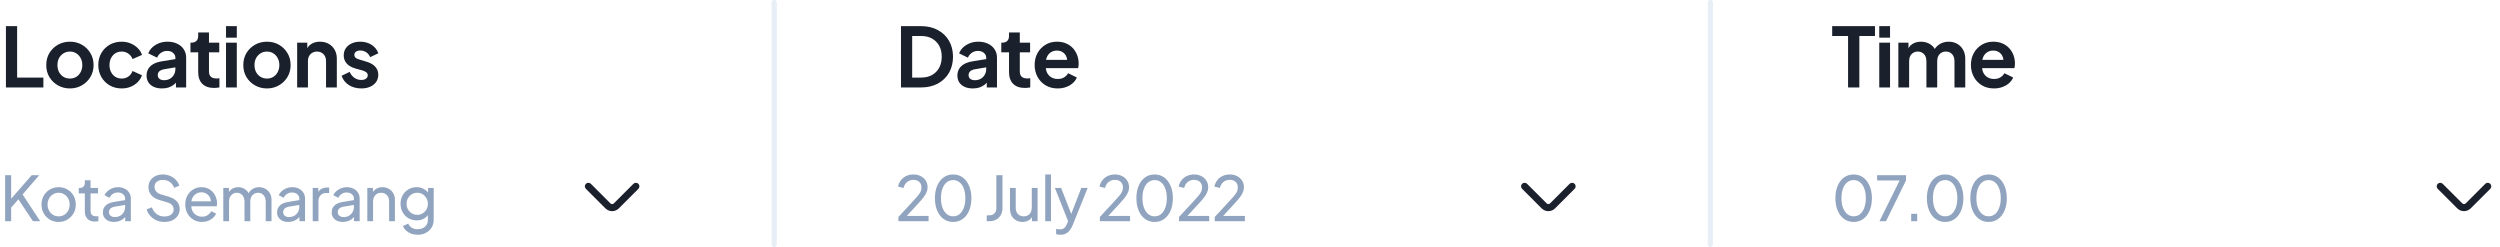 <svg width="486" height="48" viewBox="0 0 486 48" fill="none" xmlns="http://www.w3.org/2000/svg">
<path d="M1.152 17V5.08H3.328V15.08H8.432V17H1.152ZM13.6 17.192C12.746 17.192 11.967 16.995 11.264 16.6C10.57 16.205 10.015 15.667 9.6 14.984C9.194 14.301 8.992 13.523 8.992 12.648C8.992 11.773 9.194 10.995 9.6 10.312C10.015 9.629 10.57 9.091 11.264 8.696C11.957 8.301 12.736 8.104 13.6 8.104C14.453 8.104 15.226 8.301 15.919 8.696C16.613 9.091 17.162 9.629 17.567 10.312C17.983 10.984 18.192 11.763 18.192 12.648C18.192 13.523 17.983 14.301 17.567 14.984C17.151 15.667 16.597 16.205 15.903 16.6C15.21 16.995 14.442 17.192 13.6 17.192ZM13.6 15.272C14.069 15.272 14.479 15.16 14.832 14.936C15.194 14.712 15.477 14.403 15.68 14.008C15.893 13.603 15.999 13.149 15.999 12.648C15.999 12.136 15.893 11.688 15.68 11.304C15.477 10.909 15.194 10.6 14.832 10.376C14.479 10.141 14.069 10.024 13.6 10.024C13.12 10.024 12.698 10.141 12.335 10.376C11.973 10.6 11.685 10.909 11.472 11.304C11.269 11.688 11.168 12.136 11.168 12.648C11.168 13.149 11.269 13.603 11.472 14.008C11.685 14.403 11.973 14.712 12.335 14.936C12.698 15.16 13.12 15.272 13.6 15.272ZM23.653 17.192C22.789 17.192 22.01 16.995 21.317 16.6C20.634 16.195 20.096 15.651 19.701 14.968C19.306 14.275 19.109 13.496 19.109 12.632C19.109 11.768 19.306 10.995 19.701 10.312C20.096 9.629 20.634 9.091 21.317 8.696C22.01 8.301 22.789 8.104 23.653 8.104C24.272 8.104 24.848 8.216 25.381 8.44C25.914 8.653 26.373 8.952 26.757 9.336C27.152 9.709 27.434 10.157 27.605 10.68L25.765 11.48C25.605 11.043 25.333 10.691 24.949 10.424C24.576 10.157 24.144 10.024 23.653 10.024C23.194 10.024 22.784 10.136 22.421 10.36C22.069 10.584 21.792 10.893 21.589 11.288C21.386 11.683 21.285 12.136 21.285 12.648C21.285 13.16 21.386 13.613 21.589 14.008C21.792 14.403 22.069 14.712 22.421 14.936C22.784 15.16 23.194 15.272 23.653 15.272C24.154 15.272 24.592 15.139 24.965 14.872C25.338 14.605 25.605 14.248 25.765 13.8L27.605 14.632C27.434 15.123 27.157 15.565 26.773 15.96C26.389 16.344 25.93 16.648 25.397 16.872C24.864 17.085 24.282 17.192 23.653 17.192ZM31.484 17.192C30.876 17.192 30.348 17.091 29.9 16.888C29.452 16.685 29.105 16.397 28.86 16.024C28.615 15.64 28.492 15.197 28.492 14.696C28.492 14.216 28.599 13.789 28.812 13.416C29.026 13.032 29.356 12.712 29.804 12.456C30.252 12.2 30.817 12.019 31.5 11.912L34.348 11.448V13.048L31.9 13.464C31.484 13.539 31.175 13.672 30.972 13.864C30.77 14.056 30.668 14.307 30.668 14.616C30.668 14.915 30.78 15.155 31.004 15.336C31.239 15.507 31.527 15.592 31.868 15.592C32.306 15.592 32.69 15.501 33.02 15.32C33.361 15.128 33.623 14.867 33.804 14.536C33.996 14.205 34.092 13.843 34.092 13.448V11.208C34.092 10.835 33.943 10.525 33.644 10.28C33.356 10.024 32.972 9.896 32.492 9.896C32.044 9.896 31.644 10.019 31.292 10.264C30.951 10.499 30.7 10.813 30.54 11.208L28.828 10.376C28.999 9.917 29.265 9.523 29.628 9.192C30.002 8.851 30.439 8.584 30.94 8.392C31.442 8.2 31.985 8.104 32.572 8.104C33.287 8.104 33.916 8.237 34.46 8.504C35.004 8.76 35.425 9.123 35.724 9.592C36.033 10.051 36.188 10.589 36.188 11.208V17H34.204V15.512L34.652 15.48C34.428 15.853 34.161 16.168 33.852 16.424C33.543 16.669 33.191 16.861 32.796 17C32.401 17.128 31.964 17.192 31.484 17.192ZM41.617 17.096C40.636 17.096 39.873 16.829 39.329 16.296C38.796 15.752 38.529 14.989 38.529 14.008V10.168H37.025V8.296H37.185C37.612 8.296 37.943 8.184 38.177 7.96C38.412 7.736 38.529 7.411 38.529 6.984V6.312H40.625V8.296H42.625V10.168H40.625V13.896C40.625 14.184 40.673 14.429 40.769 14.632C40.876 14.835 41.036 14.989 41.249 15.096C41.473 15.203 41.756 15.256 42.097 15.256C42.172 15.256 42.257 15.251 42.353 15.24C42.46 15.229 42.561 15.219 42.657 15.208V17C42.508 17.021 42.337 17.043 42.145 17.064C41.953 17.085 41.777 17.096 41.617 17.096ZM43.938 17V8.296H46.035V17H43.938ZM43.938 7.32V5.08H46.035V7.32H43.938ZM51.906 17.192C51.052 17.192 50.274 16.995 49.57 16.6C48.876 16.205 48.322 15.667 47.906 14.984C47.5 14.301 47.298 13.523 47.298 12.648C47.298 11.773 47.5 10.995 47.906 10.312C48.322 9.629 48.876 9.091 49.57 8.696C50.263 8.301 51.042 8.104 51.906 8.104C52.759 8.104 53.532 8.301 54.226 8.696C54.919 9.091 55.468 9.629 55.874 10.312C56.29 10.984 56.498 11.763 56.498 12.648C56.498 13.523 56.29 14.301 55.874 14.984C55.458 15.667 54.903 16.205 54.21 16.6C53.516 16.995 52.748 17.192 51.906 17.192ZM51.906 15.272C52.375 15.272 52.786 15.16 53.138 14.936C53.5 14.712 53.783 14.403 53.986 14.008C54.199 13.603 54.306 13.149 54.306 12.648C54.306 12.136 54.199 11.688 53.986 11.304C53.783 10.909 53.5 10.6 53.138 10.376C52.786 10.141 52.375 10.024 51.906 10.024C51.426 10.024 51.004 10.141 50.642 10.376C50.279 10.6 49.991 10.909 49.778 11.304C49.575 11.688 49.474 12.136 49.474 12.648C49.474 13.149 49.575 13.603 49.778 14.008C49.991 14.403 50.279 14.712 50.642 14.936C51.004 15.16 51.426 15.272 51.906 15.272ZM57.767 17V8.296H59.735V10.008L59.575 9.704C59.778 9.181 60.109 8.787 60.567 8.52C61.037 8.243 61.581 8.104 62.199 8.104C62.839 8.104 63.405 8.243 63.895 8.52C64.397 8.797 64.786 9.187 65.063 9.688C65.341 10.179 65.479 10.749 65.479 11.4V17H63.383V11.896C63.383 11.512 63.309 11.181 63.159 10.904C63.01 10.627 62.802 10.413 62.535 10.264C62.279 10.104 61.975 10.024 61.623 10.024C61.282 10.024 60.978 10.104 60.711 10.264C60.445 10.413 60.237 10.627 60.087 10.904C59.938 11.181 59.863 11.512 59.863 11.896V17H57.767ZM70.244 17.192C69.316 17.192 68.505 16.973 67.812 16.536C67.129 16.088 66.66 15.485 66.404 14.728L67.972 13.976C68.196 14.467 68.505 14.851 68.9 15.128C69.305 15.405 69.753 15.544 70.244 15.544C70.628 15.544 70.932 15.459 71.156 15.288C71.38 15.117 71.492 14.893 71.492 14.616C71.492 14.445 71.444 14.307 71.348 14.2C71.262 14.083 71.14 13.987 70.98 13.912C70.83 13.827 70.665 13.757 70.484 13.704L69.06 13.304C68.324 13.091 67.764 12.765 67.38 12.328C67.006 11.891 66.82 11.373 66.82 10.776C66.82 10.243 66.953 9.779 67.22 9.384C67.497 8.979 67.876 8.664 68.356 8.44C68.846 8.216 69.406 8.104 70.036 8.104C70.857 8.104 71.582 8.301 72.212 8.696C72.841 9.091 73.289 9.645 73.556 10.36L71.956 11.112C71.806 10.717 71.556 10.403 71.204 10.168C70.852 9.933 70.457 9.816 70.02 9.816C69.668 9.816 69.39 9.896 69.188 10.056C68.985 10.216 68.884 10.424 68.884 10.68C68.884 10.84 68.926 10.979 69.012 11.096C69.097 11.213 69.214 11.309 69.364 11.384C69.524 11.459 69.705 11.528 69.908 11.592L71.3 12.008C72.014 12.221 72.564 12.541 72.948 12.968C73.342 13.395 73.54 13.917 73.54 14.536C73.54 15.059 73.401 15.523 73.124 15.928C72.846 16.323 72.462 16.632 71.972 16.856C71.481 17.08 70.905 17.192 70.244 17.192Z" fill="#1A202C"/>
<path d="M0.996 43V34.06H2.172V39.088L1.884 38.968L6.156 34.06H7.632L4.044 38.2L4.104 37.36L7.812 43H6.408L3.576 38.752L2.172 40.36V43H0.996ZM11.407 43.144C10.783 43.144 10.219 43 9.715 42.712C9.211 42.416 8.811 42.012 8.515 41.5C8.219 40.988 8.071 40.408 8.071 39.76C8.071 39.112 8.215 38.536 8.503 38.032C8.799 37.528 9.199 37.128 9.703 36.832C10.207 36.536 10.775 36.388 11.407 36.388C12.031 36.388 12.595 36.536 13.099 36.832C13.603 37.12 13.999 37.516 14.287 38.02C14.583 38.524 14.731 39.104 14.731 39.76C14.731 40.416 14.579 41 14.275 41.512C13.971 42.016 13.567 42.416 13.063 42.712C12.567 43 12.015 43.144 11.407 43.144ZM11.407 42.064C11.807 42.064 12.167 41.964 12.487 41.764C12.815 41.564 13.071 41.288 13.255 40.936C13.447 40.584 13.543 40.192 13.543 39.76C13.543 39.32 13.447 38.932 13.255 38.596C13.071 38.252 12.815 37.98 12.487 37.78C12.167 37.572 11.807 37.468 11.407 37.468C10.999 37.468 10.631 37.572 10.303 37.78C9.983 37.98 9.727 38.252 9.535 38.596C9.343 38.932 9.247 39.32 9.247 39.76C9.247 40.192 9.343 40.584 9.535 40.936C9.727 41.288 9.983 41.564 10.303 41.764C10.631 41.964 10.999 42.064 11.407 42.064ZM18.457 43.072C17.825 43.072 17.337 42.892 16.993 42.532C16.657 42.172 16.489 41.664 16.489 41.008V37.6H15.313V36.532H15.553C15.841 36.532 16.069 36.444 16.237 36.268C16.405 36.092 16.489 35.86 16.489 35.572V35.044H17.605V36.532H19.057V37.6H17.605V40.972C17.605 41.188 17.637 41.376 17.701 41.536C17.773 41.696 17.889 41.824 18.049 41.92C18.209 42.008 18.421 42.052 18.685 42.052C18.741 42.052 18.809 42.048 18.889 42.04C18.977 42.032 19.057 42.024 19.129 42.016V43C19.025 43.024 18.909 43.04 18.781 43.048C18.653 43.064 18.545 43.072 18.457 43.072ZM22.161 43.144C21.737 43.144 21.361 43.068 21.033 42.916C20.713 42.756 20.461 42.54 20.277 42.268C20.093 41.988 20.001 41.668 20.001 41.308C20.001 40.964 20.073 40.656 20.217 40.384C20.369 40.104 20.601 39.868 20.913 39.676C21.233 39.484 21.633 39.348 22.113 39.268L24.513 38.872V39.808L22.365 40.168C21.949 40.24 21.645 40.372 21.453 40.564C21.269 40.756 21.177 40.992 21.177 41.272C21.177 41.536 21.281 41.756 21.489 41.932C21.705 42.108 21.973 42.196 22.293 42.196C22.701 42.196 23.053 42.112 23.349 41.944C23.653 41.768 23.889 41.532 24.057 41.236C24.233 40.94 24.321 40.612 24.321 40.252V38.608C24.321 38.256 24.189 37.972 23.925 37.756C23.669 37.532 23.329 37.42 22.905 37.42C22.537 37.42 22.209 37.516 21.921 37.708C21.641 37.892 21.433 38.14 21.297 38.452L20.325 37.948C20.445 37.652 20.637 37.388 20.901 37.156C21.165 36.916 21.473 36.728 21.825 36.592C22.177 36.456 22.545 36.388 22.929 36.388C23.425 36.388 23.861 36.484 24.237 36.676C24.613 36.86 24.905 37.12 25.113 37.456C25.329 37.784 25.437 38.168 25.437 38.608V43H24.345V41.776L24.549 41.848C24.413 42.104 24.229 42.328 23.997 42.52C23.765 42.712 23.493 42.864 23.181 42.976C22.869 43.088 22.529 43.144 22.161 43.144ZM31.966 43.144C31.398 43.144 30.878 43.04 30.406 42.832C29.934 42.616 29.534 42.324 29.206 41.956C28.878 41.588 28.642 41.176 28.498 40.72L29.518 40.3C29.734 40.876 30.054 41.32 30.478 41.632C30.91 41.936 31.414 42.088 31.99 42.088C32.342 42.088 32.65 42.032 32.914 41.92C33.178 41.808 33.382 41.652 33.526 41.452C33.678 41.244 33.754 41.004 33.754 40.732C33.754 40.356 33.646 40.06 33.43 39.844C33.222 39.62 32.914 39.452 32.506 39.34L30.862 38.836C30.214 38.636 29.718 38.32 29.374 37.888C29.03 37.456 28.858 36.96 28.858 36.4C28.858 35.912 28.974 35.484 29.206 35.116C29.446 34.74 29.774 34.448 30.19 34.24C30.614 34.024 31.094 33.916 31.63 33.916C32.166 33.916 32.65 34.012 33.082 34.204C33.522 34.396 33.894 34.656 34.198 34.984C34.502 35.304 34.726 35.672 34.87 36.088L33.862 36.508C33.67 36.004 33.382 35.624 32.998 35.368C32.614 35.104 32.162 34.972 31.642 34.972C31.322 34.972 31.038 35.028 30.79 35.14C30.55 35.244 30.362 35.4 30.226 35.608C30.098 35.808 30.034 36.048 30.034 36.328C30.034 36.656 30.138 36.948 30.346 37.204C30.554 37.46 30.87 37.656 31.294 37.792L32.794 38.236C33.498 38.452 34.03 38.76 34.39 39.16C34.75 39.56 34.93 40.056 34.93 40.648C34.93 41.136 34.802 41.568 34.546 41.944C34.298 42.32 33.95 42.616 33.502 42.832C33.062 43.04 32.55 43.144 31.966 43.144ZM39.255 43.144C38.632 43.144 38.075 42.996 37.587 42.7C37.099 42.404 36.715 42 36.435 41.488C36.156 40.968 36.016 40.388 36.016 39.748C36.016 39.1 36.151 38.524 36.423 38.02C36.703 37.516 37.08 37.12 37.551 36.832C38.032 36.536 38.568 36.388 39.16 36.388C39.639 36.388 40.063 36.476 40.431 36.652C40.807 36.82 41.123 37.052 41.38 37.348C41.644 37.636 41.843 37.968 41.98 38.344C42.123 38.712 42.196 39.096 42.196 39.496C42.196 39.584 42.188 39.684 42.172 39.796C42.163 39.9 42.151 40 42.136 40.096H36.831V39.136H41.487L40.959 39.568C41.032 39.152 40.992 38.78 40.84 38.452C40.688 38.124 40.464 37.864 40.167 37.672C39.871 37.48 39.535 37.384 39.16 37.384C38.783 37.384 38.44 37.48 38.127 37.672C37.816 37.864 37.572 38.14 37.395 38.5C37.227 38.852 37.16 39.272 37.191 39.76C37.16 40.232 37.231 40.648 37.407 41.008C37.592 41.36 37.847 41.636 38.175 41.836C38.511 42.028 38.876 42.124 39.267 42.124C39.7 42.124 40.063 42.024 40.359 41.824C40.656 41.624 40.895 41.368 41.08 41.056L42.016 41.536C41.888 41.832 41.688 42.104 41.416 42.352C41.151 42.592 40.836 42.784 40.468 42.928C40.108 43.072 39.703 43.144 39.255 43.144ZM43.411 43V36.532H44.503V37.852L44.347 37.648C44.507 37.24 44.763 36.928 45.115 36.712C45.467 36.496 45.863 36.388 46.303 36.388C46.807 36.388 47.259 36.528 47.659 36.808C48.067 37.088 48.347 37.456 48.499 37.912L48.187 37.924C48.355 37.42 48.639 37.04 49.039 36.784C49.439 36.52 49.883 36.388 50.371 36.388C50.819 36.388 51.223 36.492 51.583 36.7C51.951 36.908 52.243 37.196 52.459 37.564C52.675 37.932 52.783 38.348 52.783 38.812V43H51.655V39.172C51.655 38.812 51.591 38.508 51.463 38.26C51.335 38.012 51.159 37.82 50.935 37.684C50.719 37.54 50.463 37.468 50.167 37.468C49.879 37.468 49.619 37.54 49.387 37.684C49.163 37.82 48.983 38.016 48.847 38.272C48.719 38.52 48.655 38.82 48.655 39.172V43H47.527V39.172C47.527 38.812 47.463 38.508 47.335 38.26C47.207 38.012 47.031 37.82 46.807 37.684C46.591 37.54 46.335 37.468 46.039 37.468C45.751 37.468 45.491 37.54 45.259 37.684C45.035 37.82 44.855 38.016 44.719 38.272C44.591 38.52 44.527 38.82 44.527 39.172V43H43.411ZM56.024 43.144C55.6 43.144 55.224 43.068 54.896 42.916C54.576 42.756 54.324 42.54 54.14 42.268C53.956 41.988 53.864 41.668 53.864 41.308C53.864 40.964 53.936 40.656 54.08 40.384C54.232 40.104 54.464 39.868 54.776 39.676C55.096 39.484 55.496 39.348 55.976 39.268L58.376 38.872V39.808L56.228 40.168C55.812 40.24 55.508 40.372 55.316 40.564C55.132 40.756 55.04 40.992 55.04 41.272C55.04 41.536 55.144 41.756 55.352 41.932C55.568 42.108 55.836 42.196 56.156 42.196C56.564 42.196 56.916 42.112 57.212 41.944C57.516 41.768 57.752 41.532 57.92 41.236C58.096 40.94 58.184 40.612 58.184 40.252V38.608C58.184 38.256 58.052 37.972 57.788 37.756C57.532 37.532 57.192 37.42 56.768 37.42C56.4 37.42 56.072 37.516 55.784 37.708C55.504 37.892 55.296 38.14 55.16 38.452L54.188 37.948C54.308 37.652 54.5 37.388 54.764 37.156C55.028 36.916 55.336 36.728 55.688 36.592C56.04 36.456 56.408 36.388 56.792 36.388C57.288 36.388 57.724 36.484 58.1 36.676C58.476 36.86 58.768 37.12 58.976 37.456C59.192 37.784 59.3 38.168 59.3 38.608V43H58.208V41.776L58.412 41.848C58.276 42.104 58.092 42.328 57.86 42.52C57.628 42.712 57.356 42.864 57.044 42.976C56.732 43.088 56.392 43.144 56.024 43.144ZM60.79 43V36.532H61.882V37.72L61.762 37.552C61.914 37.184 62.146 36.912 62.458 36.736C62.77 36.552 63.15 36.46 63.598 36.46H63.994V37.516H63.43C62.974 37.516 62.606 37.66 62.326 37.948C62.046 38.228 61.906 38.628 61.906 39.148V43H60.79ZM66.641 43.144C66.217 43.144 65.841 43.068 65.513 42.916C65.193 42.756 64.941 42.54 64.757 42.268C64.573 41.988 64.481 41.668 64.481 41.308C64.481 40.964 64.553 40.656 64.697 40.384C64.849 40.104 65.081 39.868 65.393 39.676C65.713 39.484 66.113 39.348 66.593 39.268L68.993 38.872V39.808L66.845 40.168C66.429 40.24 66.125 40.372 65.933 40.564C65.749 40.756 65.657 40.992 65.657 41.272C65.657 41.536 65.761 41.756 65.969 41.932C66.185 42.108 66.453 42.196 66.773 42.196C67.181 42.196 67.533 42.112 67.829 41.944C68.133 41.768 68.369 41.532 68.537 41.236C68.713 40.94 68.801 40.612 68.801 40.252V38.608C68.801 38.256 68.669 37.972 68.405 37.756C68.149 37.532 67.809 37.42 67.385 37.42C67.017 37.42 66.689 37.516 66.401 37.708C66.121 37.892 65.913 38.14 65.777 38.452L64.805 37.948C64.925 37.652 65.117 37.388 65.381 37.156C65.645 36.916 65.953 36.728 66.305 36.592C66.657 36.456 67.025 36.388 67.409 36.388C67.905 36.388 68.341 36.484 68.717 36.676C69.093 36.86 69.385 37.12 69.593 37.456C69.809 37.784 69.917 38.168 69.917 38.608V43H68.825V41.776L69.029 41.848C68.893 42.104 68.709 42.328 68.477 42.52C68.245 42.712 67.973 42.864 67.661 42.976C67.349 43.088 67.009 43.144 66.641 43.144ZM71.408 43V36.532H72.5V37.792L72.32 37.684C72.48 37.276 72.736 36.96 73.088 36.736C73.448 36.504 73.868 36.388 74.348 36.388C74.812 36.388 75.224 36.492 75.584 36.7C75.952 36.908 76.24 37.196 76.448 37.564C76.664 37.932 76.772 38.348 76.772 38.812V43H75.644V39.172C75.644 38.812 75.58 38.508 75.452 38.26C75.324 38.012 75.14 37.82 74.9 37.684C74.668 37.54 74.4 37.468 74.096 37.468C73.792 37.468 73.52 37.54 73.28 37.684C73.048 37.82 72.864 38.016 72.728 38.272C72.592 38.52 72.524 38.82 72.524 39.172V43H71.408ZM81.213 45.64C80.757 45.64 80.332 45.568 79.941 45.424C79.556 45.28 79.225 45.08 78.945 44.824C78.672 44.576 78.465 44.284 78.32 43.948L79.365 43.468C79.477 43.772 79.689 44.028 80.001 44.236C80.32 44.452 80.721 44.56 81.201 44.56C81.569 44.56 81.9 44.488 82.197 44.344C82.501 44.208 82.74 44 82.916 43.72C83.093 43.448 83.18 43.116 83.18 42.724V41.272L83.385 41.488C83.16 41.928 82.837 42.264 82.412 42.496C81.996 42.728 81.537 42.844 81.032 42.844C80.424 42.844 79.88 42.704 79.4 42.424C78.921 42.136 78.544 41.748 78.272 41.26C78.001 40.764 77.865 40.216 77.865 39.616C77.865 39.008 78.001 38.46 78.272 37.972C78.544 37.484 78.916 37.1 79.388 36.82C79.868 36.532 80.412 36.388 81.02 36.388C81.525 36.388 81.981 36.504 82.388 36.736C82.805 36.96 83.136 37.272 83.385 37.672L83.216 37.972V36.532H84.308V42.724C84.308 43.284 84.177 43.784 83.912 44.224C83.648 44.664 83.281 45.008 82.808 45.256C82.344 45.512 81.812 45.64 81.213 45.64ZM81.129 41.764C81.513 41.764 81.856 41.668 82.16 41.476C82.472 41.284 82.721 41.028 82.904 40.708C83.088 40.38 83.18 40.016 83.18 39.616C83.18 39.224 83.088 38.864 82.904 38.536C82.721 38.208 82.472 37.948 82.16 37.756C81.856 37.564 81.513 37.468 81.129 37.468C80.737 37.468 80.38 37.564 80.061 37.756C79.74 37.948 79.489 38.208 79.305 38.536C79.129 38.856 79.04 39.216 79.04 39.616C79.04 40.016 79.129 40.38 79.305 40.708C79.489 41.028 79.737 41.284 80.049 41.476C80.368 41.668 80.728 41.764 81.129 41.764Z" fill="#90A3BF"/>
<path d="M119 40.799C118.592 40.799 118.183 40.642 117.874 40.333L114.071 36.529C113.902 36.36 113.902 36.08 114.071 35.911C114.24 35.742 114.52 35.742 114.689 35.911L118.493 39.714C118.773 39.994 119.228 39.994 119.508 39.714L123.311 35.911C123.48 35.742 123.76 35.742 123.929 35.911C124.098 36.08 124.098 36.36 123.929 36.529L120.126 40.333C119.817 40.642 119.408 40.799 119 40.799Z" fill="#1A202C" stroke="#1A202C" stroke-width="0.5"/>
<line x1="150.5" y1="0.5" x2="150.5" y2="47.5" stroke="#C3D4E9" stroke-opacity="0.4" stroke-linecap="round"/>
<path d="M175.152 17V5.08H179.04C180.299 5.08 181.392 5.336 182.32 5.848C183.259 6.349 183.984 7.048 184.496 7.944C185.008 8.829 185.264 9.859 185.264 11.032C185.264 12.195 185.008 13.229 184.496 14.136C183.984 15.032 183.259 15.736 182.32 16.248C181.392 16.749 180.299 17 179.04 17H175.152ZM177.328 15.08H179.088C179.899 15.08 180.597 14.915 181.184 14.584C181.781 14.243 182.245 13.773 182.576 13.176C182.907 12.568 183.072 11.853 183.072 11.032C183.072 10.2 182.907 9.485 182.576 8.888C182.245 8.291 181.781 7.827 181.184 7.496C180.597 7.165 179.899 7 179.088 7H177.328V15.08ZM189.109 17.192C188.501 17.192 187.973 17.091 187.525 16.888C187.077 16.685 186.73 16.397 186.485 16.024C186.239 15.64 186.117 15.197 186.117 14.696C186.117 14.216 186.223 13.789 186.437 13.416C186.65 13.032 186.981 12.712 187.429 12.456C187.877 12.2 188.442 12.019 189.125 11.912L191.973 11.448V13.048L189.525 13.464C189.109 13.539 188.799 13.672 188.597 13.864C188.394 14.056 188.293 14.307 188.293 14.616C188.293 14.915 188.405 15.155 188.629 15.336C188.863 15.507 189.151 15.592 189.493 15.592C189.93 15.592 190.314 15.501 190.645 15.32C190.986 15.128 191.247 14.867 191.429 14.536C191.621 14.205 191.717 13.843 191.717 13.448V11.208C191.717 10.835 191.567 10.525 191.269 10.28C190.981 10.024 190.597 9.896 190.117 9.896C189.669 9.896 189.269 10.019 188.917 10.264C188.575 10.499 188.325 10.813 188.165 11.208L186.453 10.376C186.623 9.917 186.89 9.523 187.253 9.192C187.626 8.851 188.063 8.584 188.565 8.392C189.066 8.2 189.61 8.104 190.197 8.104C190.911 8.104 191.541 8.237 192.085 8.504C192.629 8.76 193.05 9.123 193.349 9.592C193.658 10.051 193.813 10.589 193.813 11.208V17H191.829V15.512L192.277 15.48C192.053 15.853 191.786 16.168 191.477 16.424C191.167 16.669 190.815 16.861 190.421 17C190.026 17.128 189.589 17.192 189.109 17.192ZM199.242 17.096C198.26 17.096 197.498 16.829 196.954 16.296C196.42 15.752 196.154 14.989 196.154 14.008V10.168H194.65V8.296H194.81C195.236 8.296 195.567 8.184 195.802 7.96C196.036 7.736 196.154 7.411 196.154 6.984V6.312H198.25V8.296H200.25V10.168H198.25V13.896C198.25 14.184 198.298 14.429 198.394 14.632C198.5 14.835 198.66 14.989 198.874 15.096C199.098 15.203 199.38 15.256 199.722 15.256C199.796 15.256 199.882 15.251 199.978 15.24C200.084 15.229 200.186 15.219 200.282 15.208V17C200.132 17.021 199.962 17.043 199.77 17.064C199.578 17.085 199.402 17.096 199.242 17.096ZM205.613 17.192C204.717 17.192 203.933 16.989 203.261 16.584C202.589 16.179 202.066 15.629 201.693 14.936C201.319 14.243 201.133 13.475 201.133 12.632C201.133 11.757 201.319 10.984 201.693 10.312C202.077 9.629 202.594 9.091 203.245 8.696C203.906 8.301 204.642 8.104 205.453 8.104C206.135 8.104 206.733 8.216 207.245 8.44C207.767 8.664 208.21 8.973 208.573 9.368C208.935 9.763 209.213 10.216 209.405 10.728C209.597 11.229 209.693 11.773 209.693 12.36C209.693 12.509 209.682 12.664 209.661 12.824C209.65 12.984 209.623 13.123 209.581 13.24H202.861V11.64H208.397L207.405 12.392C207.501 11.901 207.474 11.464 207.325 11.08C207.186 10.696 206.951 10.392 206.621 10.168C206.301 9.944 205.911 9.832 205.453 9.832C205.015 9.832 204.626 9.944 204.285 10.168C203.943 10.381 203.682 10.701 203.501 11.128C203.33 11.544 203.266 12.051 203.309 12.648C203.266 13.181 203.335 13.656 203.517 14.072C203.709 14.477 203.986 14.792 204.349 15.016C204.722 15.24 205.149 15.352 205.629 15.352C206.109 15.352 206.514 15.251 206.845 15.048C207.186 14.845 207.453 14.573 207.645 14.232L209.341 15.064C209.17 15.48 208.903 15.848 208.541 16.168C208.178 16.488 207.746 16.739 207.245 16.92C206.754 17.101 206.21 17.192 205.613 17.192Z" fill="#1A202C"/>
<path d="M174.648 43V42.184L177.12 39.508C177.608 38.988 177.996 38.56 178.284 38.224C178.58 37.888 178.796 37.588 178.932 37.324C179.068 37.06 179.136 36.78 179.136 36.484C179.136 35.996 178.992 35.62 178.704 35.356C178.416 35.092 178.036 34.96 177.564 34.96C177.084 34.96 176.676 35.1 176.34 35.38C176.004 35.652 175.772 36.04 175.644 36.544L174.576 36.268C174.68 35.788 174.872 35.372 175.152 35.02C175.432 34.668 175.78 34.396 176.196 34.204C176.612 34.012 177.068 33.916 177.564 33.916C178.108 33.916 178.584 34.024 178.992 34.24C179.408 34.448 179.732 34.74 179.964 35.116C180.204 35.492 180.324 35.928 180.324 36.424C180.324 36.752 180.256 37.072 180.12 37.384C179.984 37.696 179.784 38.028 179.52 38.38C179.256 38.724 178.912 39.124 178.488 39.58L176.28 41.98H180.516V43H174.648ZM185.3 43.144C184.588 43.144 183.964 42.952 183.428 42.568C182.9 42.176 182.488 41.636 182.192 40.948C181.896 40.252 181.748 39.444 181.748 38.524C181.748 37.604 181.896 36.8 182.192 36.112C182.488 35.416 182.9 34.876 183.428 34.492C183.956 34.108 184.576 33.916 185.288 33.916C186 33.916 186.62 34.108 187.148 34.492C187.676 34.876 188.088 35.416 188.384 36.112C188.688 36.8 188.84 37.604 188.84 38.524C188.84 39.444 188.692 40.252 188.396 40.948C188.1 41.644 187.684 42.184 187.148 42.568C186.62 42.952 186.004 43.144 185.3 43.144ZM185.3 42.052C185.78 42.052 186.196 41.908 186.548 41.62C186.9 41.324 187.172 40.912 187.364 40.384C187.564 39.856 187.664 39.236 187.664 38.524C187.664 37.812 187.564 37.192 187.364 36.664C187.172 36.136 186.896 35.728 186.536 35.44C186.184 35.152 185.768 35.008 185.288 35.008C184.808 35.008 184.392 35.152 184.04 35.44C183.688 35.728 183.412 36.136 183.212 36.664C183.02 37.192 182.924 37.812 182.924 38.524C182.924 39.228 183.02 39.844 183.212 40.372C183.412 40.9 183.688 41.312 184.04 41.608C184.4 41.904 184.82 42.052 185.3 42.052ZM191.821 43V41.86H192.313C192.737 41.86 193.073 41.736 193.321 41.488C193.569 41.232 193.693 40.888 193.693 40.456V34.06H194.881V40.432C194.881 40.952 194.773 41.404 194.557 41.788C194.349 42.172 194.053 42.472 193.669 42.688C193.285 42.896 192.833 43 192.313 43H191.821ZM198.766 43.144C198.302 43.144 197.882 43.036 197.506 42.82C197.138 42.604 196.85 42.304 196.642 41.92C196.442 41.528 196.342 41.08 196.342 40.576V36.532H197.458V40.456C197.458 40.776 197.522 41.056 197.65 41.296C197.786 41.536 197.97 41.724 198.202 41.86C198.442 41.996 198.714 42.064 199.018 42.064C199.322 42.064 199.59 41.996 199.822 41.86C200.062 41.724 200.246 41.528 200.374 41.272C200.51 41.016 200.578 40.712 200.578 40.36V36.532H201.706V43H200.614V41.74L200.794 41.848C200.642 42.256 200.382 42.576 200.014 42.808C199.654 43.032 199.238 43.144 198.766 43.144ZM203.195 43V33.916H204.311V43H203.195ZM206.151 45.64C206.007 45.64 205.863 45.628 205.719 45.604C205.575 45.588 205.439 45.552 205.311 45.496V44.5C205.399 44.508 205.507 44.524 205.635 44.548C205.771 44.572 205.903 44.584 206.031 44.584C206.407 44.584 206.691 44.5 206.883 44.332C207.083 44.164 207.271 43.88 207.447 43.48L207.855 42.508L207.831 43.48L205.071 36.532H206.283L208.431 42.052H208.071L210.207 36.532H211.443L208.527 43.768C208.391 44.112 208.215 44.428 207.999 44.716C207.791 45.004 207.535 45.228 207.231 45.388C206.927 45.556 206.567 45.64 206.151 45.64ZM213.814 43V42.184L216.286 39.508C216.774 38.988 217.162 38.56 217.45 38.224C217.746 37.888 217.962 37.588 218.098 37.324C218.234 37.06 218.302 36.78 218.302 36.484C218.302 35.996 218.158 35.62 217.87 35.356C217.582 35.092 217.202 34.96 216.73 34.96C216.25 34.96 215.842 35.1 215.506 35.38C215.17 35.652 214.938 36.04 214.81 36.544L213.742 36.268C213.846 35.788 214.038 35.372 214.318 35.02C214.598 34.668 214.946 34.396 215.362 34.204C215.778 34.012 216.234 33.916 216.73 33.916C217.274 33.916 217.75 34.024 218.158 34.24C218.574 34.448 218.898 34.74 219.13 35.116C219.37 35.492 219.49 35.928 219.49 36.424C219.49 36.752 219.422 37.072 219.286 37.384C219.15 37.696 218.95 38.028 218.686 38.38C218.422 38.724 218.078 39.124 217.654 39.58L215.446 41.98H219.682V43H213.814ZM224.466 43.144C223.754 43.144 223.13 42.952 222.594 42.568C222.066 42.176 221.654 41.636 221.358 40.948C221.062 40.252 220.914 39.444 220.914 38.524C220.914 37.604 221.062 36.8 221.358 36.112C221.654 35.416 222.066 34.876 222.594 34.492C223.122 34.108 223.742 33.916 224.454 33.916C225.166 33.916 225.786 34.108 226.314 34.492C226.842 34.876 227.254 35.416 227.55 36.112C227.854 36.8 228.006 37.604 228.006 38.524C228.006 39.444 227.858 40.252 227.562 40.948C227.266 41.644 226.85 42.184 226.314 42.568C225.786 42.952 225.17 43.144 224.466 43.144ZM224.466 42.052C224.946 42.052 225.362 41.908 225.714 41.62C226.066 41.324 226.338 40.912 226.53 40.384C226.73 39.856 226.83 39.236 226.83 38.524C226.83 37.812 226.73 37.192 226.53 36.664C226.338 36.136 226.062 35.728 225.702 35.44C225.35 35.152 224.934 35.008 224.454 35.008C223.974 35.008 223.558 35.152 223.206 35.44C222.854 35.728 222.578 36.136 222.378 36.664C222.186 37.192 222.09 37.812 222.09 38.524C222.09 39.228 222.186 39.844 222.378 40.372C222.578 40.9 222.854 41.312 223.206 41.608C223.566 41.904 223.986 42.052 224.466 42.052ZM229.201 43V42.184L231.673 39.508C232.161 38.988 232.549 38.56 232.837 38.224C233.133 37.888 233.349 37.588 233.485 37.324C233.621 37.06 233.689 36.78 233.689 36.484C233.689 35.996 233.545 35.62 233.257 35.356C232.969 35.092 232.589 34.96 232.117 34.96C231.637 34.96 231.229 35.1 230.893 35.38C230.557 35.652 230.325 36.04 230.197 36.544L229.129 36.268C229.233 35.788 229.425 35.372 229.705 35.02C229.985 34.668 230.333 34.396 230.749 34.204C231.165 34.012 231.621 33.916 232.117 33.916C232.661 33.916 233.137 34.024 233.545 34.24C233.961 34.448 234.285 34.74 234.517 35.116C234.757 35.492 234.877 35.928 234.877 36.424C234.877 36.752 234.809 37.072 234.673 37.384C234.537 37.696 234.337 38.028 234.073 38.38C233.809 38.724 233.465 39.124 233.041 39.58L230.833 41.98H235.069V43H229.201ZM236.145 43V42.184L238.617 39.508C239.105 38.988 239.493 38.56 239.781 38.224C240.077 37.888 240.293 37.588 240.429 37.324C240.565 37.06 240.633 36.78 240.633 36.484C240.633 35.996 240.489 35.62 240.201 35.356C239.913 35.092 239.533 34.96 239.061 34.96C238.581 34.96 238.173 35.1 237.837 35.38C237.501 35.652 237.269 36.04 237.141 36.544L236.073 36.268C236.177 35.788 236.369 35.372 236.649 35.02C236.929 34.668 237.277 34.396 237.693 34.204C238.109 34.012 238.565 33.916 239.061 33.916C239.605 33.916 240.081 34.024 240.489 34.24C240.905 34.448 241.229 34.74 241.461 35.116C241.701 35.492 241.821 35.928 241.821 36.424C241.821 36.752 241.753 37.072 241.617 37.384C241.481 37.696 241.281 38.028 241.017 38.38C240.753 38.724 240.409 39.124 239.985 39.58L237.777 41.98H242.013V43H236.145Z" fill="#90A3BF"/>
<path d="M301 40.799C300.592 40.799 300.183 40.642 299.874 40.333L296.071 36.529C295.902 36.36 295.902 36.08 296.071 35.911C296.24 35.742 296.52 35.742 296.689 35.911L300.493 39.714C300.773 39.994 301.228 39.994 301.508 39.714L305.311 35.911C305.48 35.742 305.76 35.742 305.929 35.911C306.098 36.08 306.098 36.36 305.929 36.529L302.126 40.333C301.817 40.642 301.408 40.799 301 40.799Z" fill="#1A202C" stroke="#1A202C" stroke-width="0.5"/>
<line x1="332.5" y1="0.5" x2="332.5" y2="47.5" stroke="#C3D4E9" stroke-opacity="0.4" stroke-linecap="round"/>
<path d="M359.264 17V7H356.176V5.08H364.496V7H361.456V17H359.264ZM365.328 17V8.296H367.424V17H365.328ZM365.328 7.32V5.08H367.424V7.32H365.328ZM369.039 17V8.296H371.007V10.312L370.783 9.976C370.943 9.347 371.263 8.877 371.743 8.568C372.223 8.259 372.788 8.104 373.439 8.104C374.154 8.104 374.783 8.291 375.327 8.664C375.871 9.037 376.223 9.528 376.383 10.136L375.791 10.184C376.058 9.491 376.458 8.973 376.991 8.632C377.524 8.28 378.138 8.104 378.831 8.104C379.45 8.104 379.999 8.243 380.479 8.52C380.97 8.797 381.354 9.187 381.631 9.688C381.908 10.179 382.047 10.749 382.047 11.4V17H379.951V11.896C379.951 11.512 379.882 11.181 379.743 10.904C379.604 10.627 379.412 10.413 379.167 10.264C378.922 10.104 378.623 10.024 378.271 10.024C377.94 10.024 377.647 10.104 377.391 10.264C377.135 10.413 376.938 10.627 376.799 10.904C376.66 11.181 376.591 11.512 376.591 11.896V17H374.495V11.896C374.495 11.512 374.426 11.181 374.287 10.904C374.148 10.627 373.951 10.413 373.695 10.264C373.45 10.104 373.156 10.024 372.815 10.024C372.484 10.024 372.191 10.104 371.935 10.264C371.679 10.413 371.482 10.627 371.343 10.904C371.204 11.181 371.135 11.512 371.135 11.896V17H369.039ZM387.628 17.192C386.732 17.192 385.948 16.989 385.276 16.584C384.604 16.179 384.082 15.629 383.708 14.936C383.335 14.243 383.148 13.475 383.148 12.632C383.148 11.757 383.335 10.984 383.708 10.312C384.092 9.629 384.61 9.091 385.26 8.696C385.922 8.301 386.658 8.104 387.468 8.104C388.151 8.104 388.748 8.216 389.26 8.44C389.783 8.664 390.226 8.973 390.588 9.368C390.951 9.763 391.228 10.216 391.42 10.728C391.612 11.229 391.708 11.773 391.708 12.36C391.708 12.509 391.698 12.664 391.676 12.824C391.666 12.984 391.639 13.123 391.596 13.24H384.876V11.64H390.412L389.42 12.392C389.516 11.901 389.49 11.464 389.34 11.08C389.202 10.696 388.967 10.392 388.636 10.168C388.316 9.944 387.927 9.832 387.468 9.832C387.031 9.832 386.642 9.944 386.3 10.168C385.959 10.381 385.698 10.701 385.516 11.128C385.346 11.544 385.282 12.051 385.324 12.648C385.282 13.181 385.351 13.656 385.532 14.072C385.724 14.477 386.002 14.792 386.364 15.016C386.738 15.24 387.164 15.352 387.644 15.352C388.124 15.352 388.53 15.251 388.86 15.048C389.202 14.845 389.468 14.573 389.66 14.232L391.356 15.064C391.186 15.48 390.919 15.848 390.556 16.168C390.194 16.488 389.762 16.739 389.26 16.92C388.77 17.101 388.226 17.192 387.628 17.192Z" fill="#1A202C"/>
<path d="M360.356 43.144C359.644 43.144 359.02 42.952 358.484 42.568C357.956 42.176 357.544 41.636 357.248 40.948C356.952 40.252 356.804 39.444 356.804 38.524C356.804 37.604 356.952 36.8 357.248 36.112C357.544 35.416 357.956 34.876 358.484 34.492C359.012 34.108 359.632 33.916 360.344 33.916C361.056 33.916 361.676 34.108 362.204 34.492C362.732 34.876 363.144 35.416 363.44 36.112C363.744 36.8 363.896 37.604 363.896 38.524C363.896 39.444 363.748 40.252 363.452 40.948C363.156 41.644 362.74 42.184 362.204 42.568C361.676 42.952 361.06 43.144 360.356 43.144ZM360.356 42.052C360.836 42.052 361.252 41.908 361.604 41.62C361.956 41.324 362.228 40.912 362.42 40.384C362.62 39.856 362.72 39.236 362.72 38.524C362.72 37.812 362.62 37.192 362.42 36.664C362.228 36.136 361.952 35.728 361.592 35.44C361.24 35.152 360.824 35.008 360.344 35.008C359.864 35.008 359.448 35.152 359.096 35.44C358.744 35.728 358.468 36.136 358.268 36.664C358.076 37.192 357.98 37.812 357.98 38.524C357.98 39.228 358.076 39.844 358.268 40.372C358.468 40.9 358.744 41.312 359.096 41.608C359.456 41.904 359.876 42.052 360.356 42.052ZM365.368 43L369.292 35.08H364.912V34.06H370.528V35.08L366.64 43H365.368ZM371.535 43V41.56H372.699V43H371.535ZM378.14 43.144C377.428 43.144 376.804 42.952 376.268 42.568C375.74 42.176 375.328 41.636 375.032 40.948C374.736 40.252 374.588 39.444 374.588 38.524C374.588 37.604 374.736 36.8 375.032 36.112C375.328 35.416 375.74 34.876 376.268 34.492C376.796 34.108 377.416 33.916 378.128 33.916C378.84 33.916 379.46 34.108 379.988 34.492C380.516 34.876 380.928 35.416 381.224 36.112C381.528 36.8 381.68 37.604 381.68 38.524C381.68 39.444 381.532 40.252 381.236 40.948C380.94 41.644 380.524 42.184 379.988 42.568C379.46 42.952 378.844 43.144 378.14 43.144ZM378.14 42.052C378.62 42.052 379.036 41.908 379.388 41.62C379.74 41.324 380.012 40.912 380.204 40.384C380.404 39.856 380.504 39.236 380.504 38.524C380.504 37.812 380.404 37.192 380.204 36.664C380.012 36.136 379.736 35.728 379.376 35.44C379.024 35.152 378.608 35.008 378.128 35.008C377.648 35.008 377.232 35.152 376.88 35.44C376.528 35.728 376.252 36.136 376.052 36.664C375.86 37.192 375.764 37.812 375.764 38.524C375.764 39.228 375.86 39.844 376.052 40.372C376.252 40.9 376.528 41.312 376.88 41.608C377.24 41.904 377.66 42.052 378.14 42.052ZM386.584 43.144C385.872 43.144 385.248 42.952 384.712 42.568C384.184 42.176 383.772 41.636 383.476 40.948C383.18 40.252 383.032 39.444 383.032 38.524C383.032 37.604 383.18 36.8 383.476 36.112C383.772 35.416 384.184 34.876 384.712 34.492C385.24 34.108 385.86 33.916 386.572 33.916C387.284 33.916 387.904 34.108 388.432 34.492C388.96 34.876 389.372 35.416 389.668 36.112C389.972 36.8 390.124 37.604 390.124 38.524C390.124 39.444 389.976 40.252 389.68 40.948C389.384 41.644 388.968 42.184 388.432 42.568C387.904 42.952 387.288 43.144 386.584 43.144ZM386.584 42.052C387.064 42.052 387.48 41.908 387.832 41.62C388.184 41.324 388.456 40.912 388.648 40.384C388.848 39.856 388.948 39.236 388.948 38.524C388.948 37.812 388.848 37.192 388.648 36.664C388.456 36.136 388.18 35.728 387.82 35.44C387.468 35.152 387.052 35.008 386.572 35.008C386.092 35.008 385.676 35.152 385.324 35.44C384.972 35.728 384.696 36.136 384.496 36.664C384.304 37.192 384.208 37.812 384.208 38.524C384.208 39.228 384.304 39.844 384.496 40.372C384.696 40.9 384.972 41.312 385.324 41.608C385.684 41.904 386.104 42.052 386.584 42.052Z" fill="#90A3BF"/>
<path d="M479 40.799C478.592 40.799 478.183 40.642 477.874 40.333L474.071 36.529C473.902 36.36 473.902 36.08 474.071 35.911C474.24 35.742 474.52 35.742 474.689 35.911L478.493 39.714C478.773 39.994 479.228 39.994 479.508 39.714L483.311 35.911C483.48 35.742 483.76 35.742 483.929 35.911C484.098 36.08 484.098 36.36 483.929 36.529L480.126 40.333C479.817 40.642 479.408 40.799 479 40.799Z" fill="#1A202C" stroke="#1A202C" stroke-width="0.5"/>
</svg>
